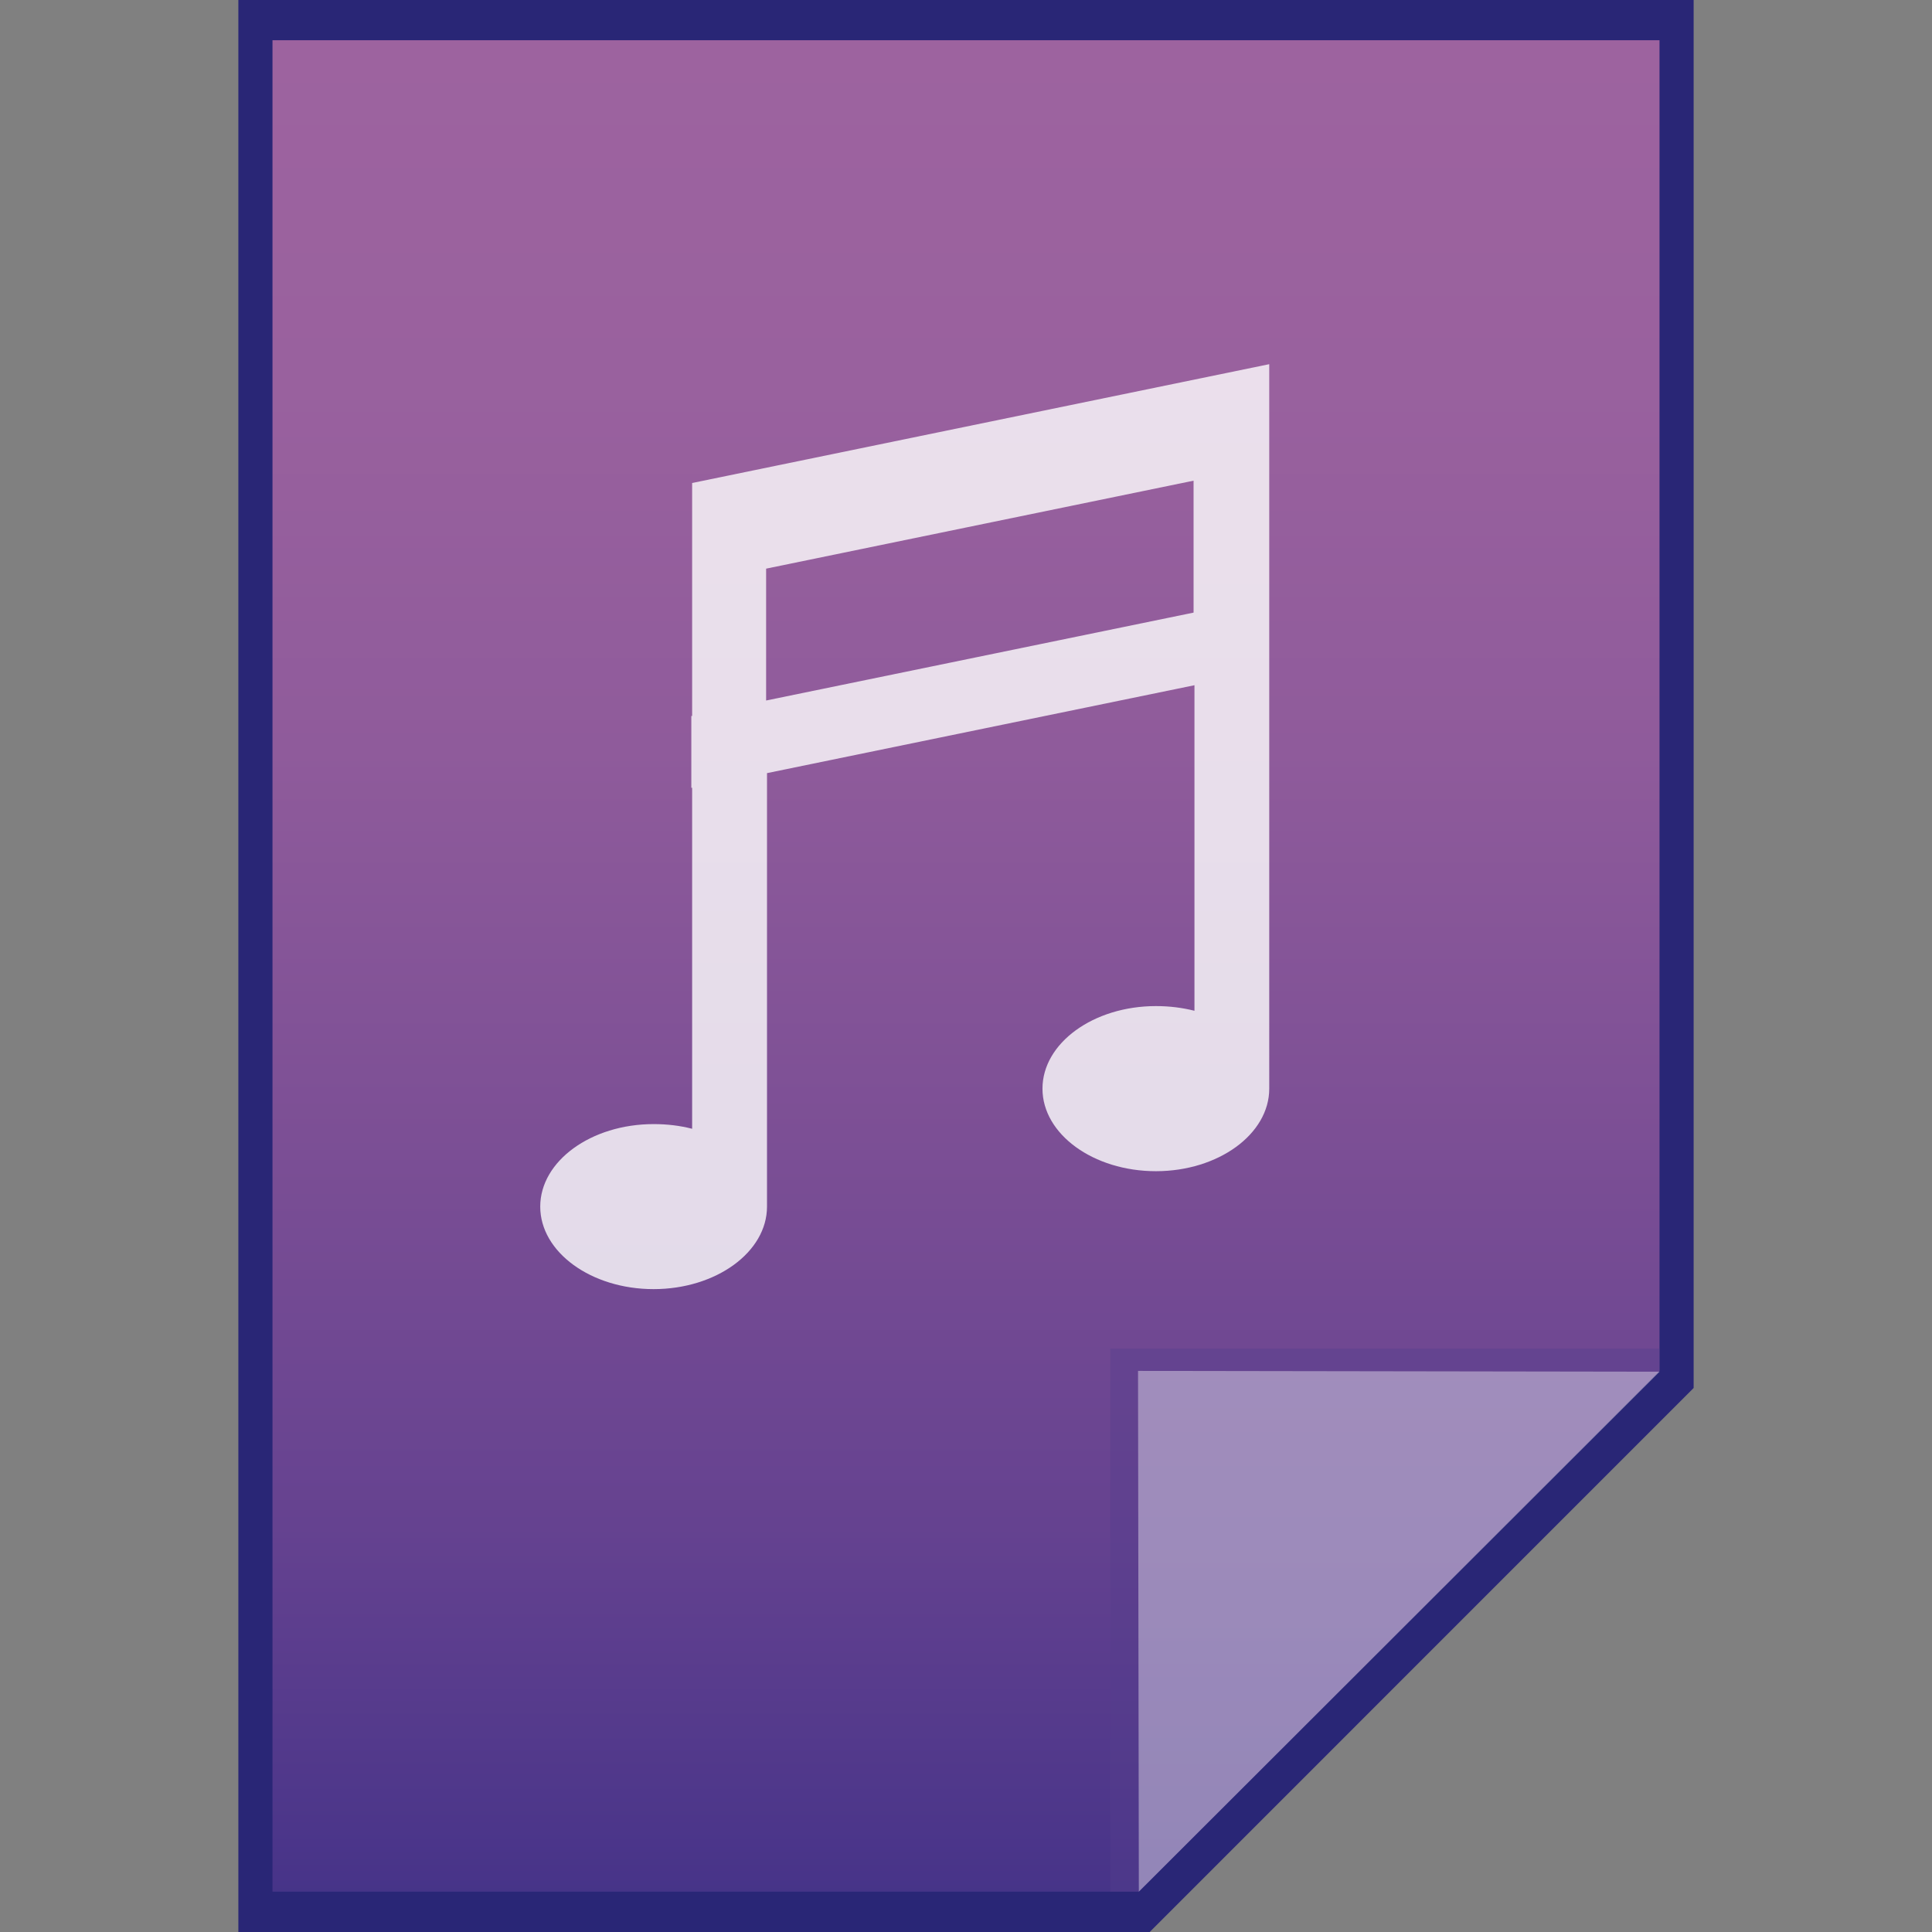 <?xml version="1.0" encoding="utf-8"?>
<!-- Generator: Adobe Illustrator 16.0.0, SVG Export Plug-In . SVG Version: 6.00 Build 0)  -->
<!DOCTYPE svg PUBLIC "-//W3C//DTD SVG 1.1//EN" "http://www.w3.org/Graphics/SVG/1.1/DTD/svg11.dtd">
<svg version="1.1" id="图层_1" xmlns="http://www.w3.org/2000/svg" xmlns:xlink="http://www.w3.org/1999/xlink" x="0px" y="0px"
	 width="24px" height="24px" viewBox="0 0 24 24" enable-background="new 0 0 24 24" xml:space="preserve">
<rect x="0" y="0" width="24" height="24" fill="#808080" stroke="none"/>
<polygon fill="#292676" points="2.961,24 2.961,0 21.039,0 21.039,17.242 14.282,24 "/>
<g>
	<g>
		
			<linearGradient id="SVGID_1_" gradientUnits="userSpaceOnUse" x1="401.469" y1="813.029" x2="401.469" y2="790.03" gradientTransform="matrix(1 0 0 1 -389.47 -789.53)">
			<stop  offset="0" style="stop-color:#463488"/>
			<stop  offset="0.008" style="stop-color:#483489"/>
			<stop  offset="0.198" style="stop-color:#654290"/>
			<stop  offset="0.409" style="stop-color:#7C4F95"/>
			<stop  offset="0.616" style="stop-color:#8F5B9B"/>
			<stop  offset="0.816" style="stop-color:#99619E"/>
			<stop  offset="1" style="stop-color:#9D639F"/>
		</linearGradient>
		<polygon fill="url(#SVGID_1_)" points="3.385,23.499 3.385,0.5 20.615,0.5 20.615,17.03 14.146,23.499 		"/>
	</g>
	<polygon fill="#563E8D" fill-opacity="0.392" points="20.615,17.03 20.615,16.753 13.792,16.753 13.792,23.499 14.146,23.499 	"/>
	<path fill="#FFFFFF" fill-opacity="0.392" d="M14.137,17.03l6.479,0.01l-6.469,6.459L14.137,17.03z"/>
</g>
<path opacity="0.8" fill="#FFFFFF" enable-background="new    " d="M8.598,6L8.598,6v2.894h-0.01v0.892h0.01v4.236
	c-0.153-0.039-0.307-0.058-0.479-0.058c-0.776,0-1.408,0.46-1.408,1.025s0.632,1.025,1.408,1.025s1.409-0.46,1.409-1.025l0,0V9.604
	l5.31-1.092v4.044c-0.153-0.038-0.308-0.058-0.479-0.058c-0.776,0-1.409,0.46-1.409,1.026c0,0.565,0.633,1.025,1.409,1.025
	c0.775,0,1.408-0.46,1.408-1.025l0,0V5.78V4.524L8.598,6z M14.827,7.61l-5.31,1.092V7.064l5.31-1.093V7.61z"/>
</svg>
